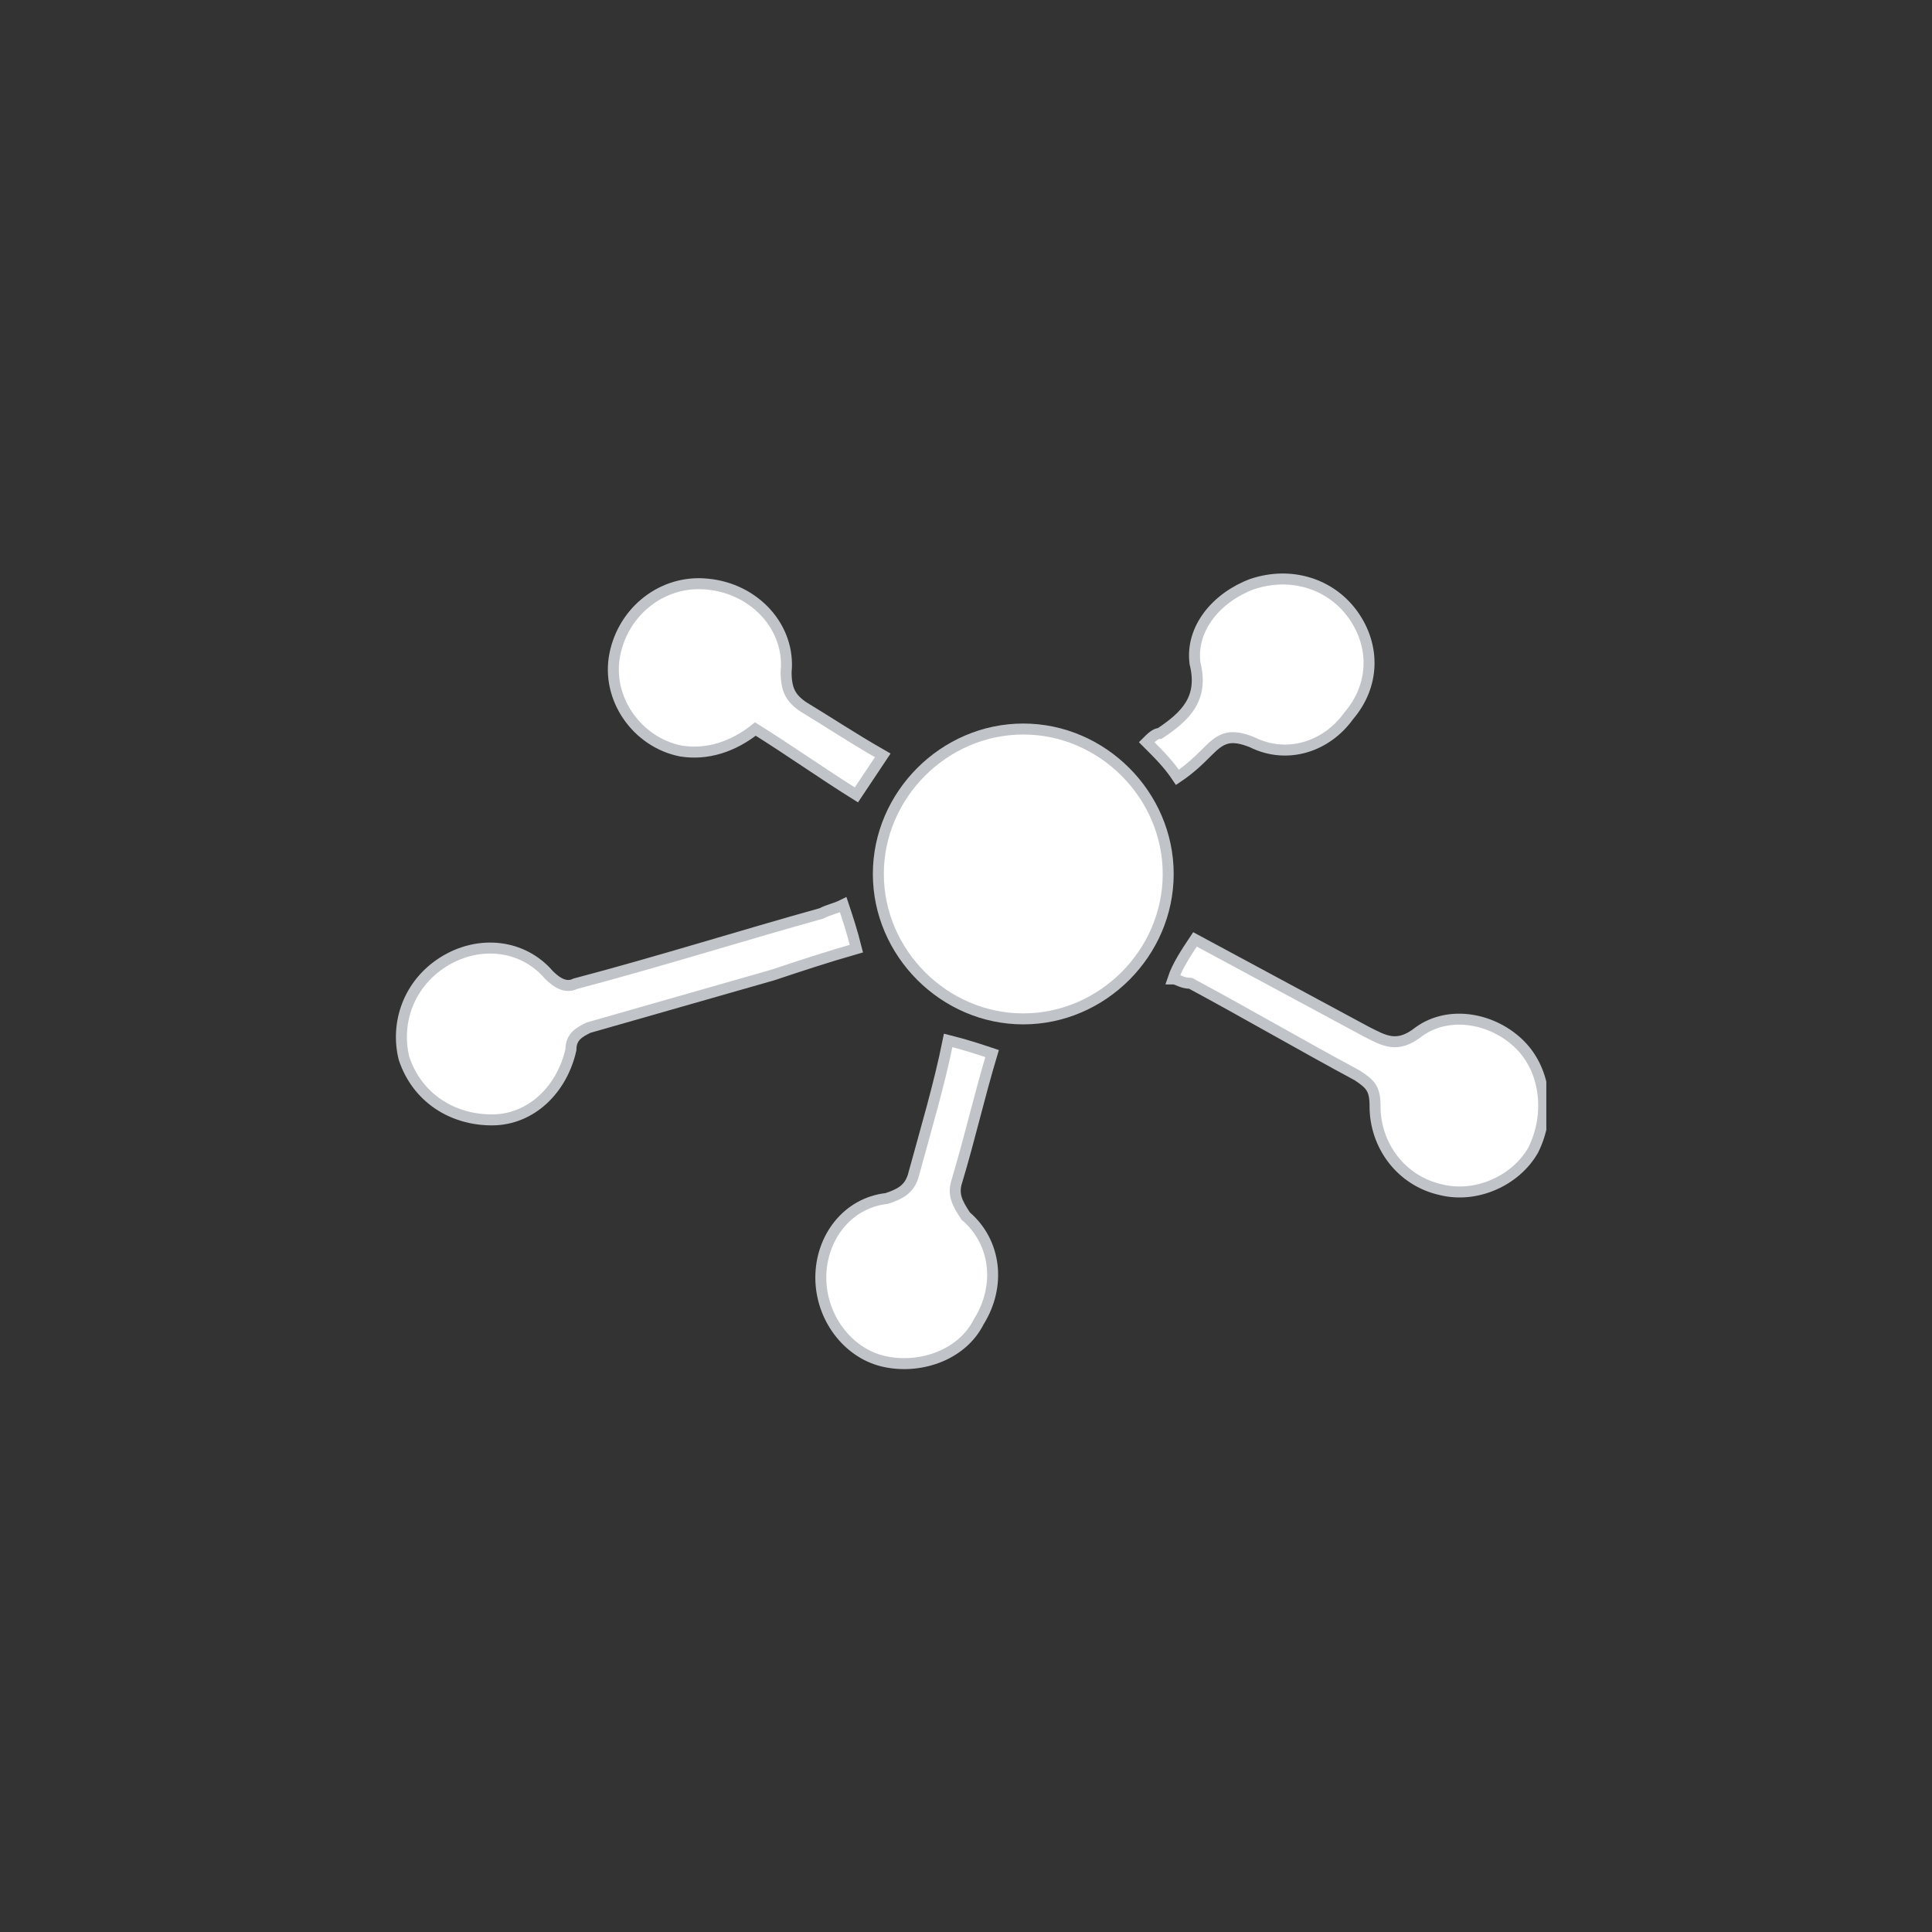 <?xml version="1.0" encoding="UTF-8" standalone="no" ?>
<!DOCTYPE svg PUBLIC "-//W3C//DTD SVG 1.1//EN" "http://www.w3.org/Graphics/SVG/1.1/DTD/svg11.dtd">
<svg xmlns="http://www.w3.org/2000/svg" xmlns:xlink="http://www.w3.org/1999/xlink" version="1.1" width="1080" height="1080" viewBox="0 0 1080 1080" xml:space="preserve">
<rect x="0" y="0" width="1080" height="1080" fill="#333333" stroke="none"/>
<desc>Created with Fabric.js 5.2.4</desc>
<defs>
</defs>
<g transform="matrix(1 0 0 1 540 540)" id="727831e5-730c-4796-a3b6-3d38714e3dae"  >
</g>
<g transform="matrix(1 0 0 1 540 540)" id="61a6464d-df1e-427b-bbd0-21c48dba3528"  >
<rect style="stroke: none; stroke-width: 1; stroke-dasharray: none; stroke-linecap: butt; stroke-dashoffset: 0; stroke-linejoin: miter; stroke-miterlimit: 4; fill: rgb(255,255,255); fill-rule: nonzero; opacity: 1; visibility: hidden;" vector-effect="non-scaling-stroke"  x="-540" y="-540" rx="0" ry="0" width="1080" height="1080" />
</g>
<g transform="matrix(24.55 0 0 24.55 540.1 540.1)"  >
<g style=""   >
		<g transform="matrix(1 0 0 1 1.3 -2.1)" clip-path="url(#CLIPPATH_5)"  >
<clipPath id="CLIPPATH_5" >
	<rect transform="matrix(1 0 0 1 -1.2 2.2)" id="clip0_3026_9633" x="-13.1" y="-9.1" rx="0" ry="0" width="26.2" height="18.2" />
</clipPath>
<path style="stroke: rgb(192,195,200); stroke-width: 0.25; stroke-dasharray: none; stroke-linecap: butt; stroke-dashoffset: 0; stroke-linejoin: miter; stroke-miterlimit: 10; fill: rgb(255,255,255); fill-rule: nonzero; opacity: 1;" vector-effect="non-scaling-stroke"  transform=" translate(-23.3, -19.9)" d="M 23.3 23.2 C 21.5 23.2 20 21.7 20 19.9 C 20 18.1 21.5 16.6 23.3 16.6 C 25.1 16.6 26.6 18.1 26.6 19.9 C 26.6 21.7 25.1 23.2 23.3 23.2 Z" stroke-linecap="round" />
</g>
		<g transform="matrix(1 0 0 1 -7.68 1.05)" clip-path="url(#CLIPPATH_6)"  >
<clipPath id="CLIPPATH_6" >
	<rect transform="matrix(1 0 0 1 7.78 -0.95)" id="clip0_3026_9633" x="-13.1" y="-9.1" rx="0" ry="0" width="26.2" height="18.2" />
</clipPath>
<path style="stroke: rgb(192,195,200); stroke-width: 0.25; stroke-dasharray: none; stroke-linecap: butt; stroke-dashoffset: 0; stroke-linejoin: miter; stroke-miterlimit: 10; fill: rgb(255,255,255); fill-rule: nonzero; opacity: 1;" vector-effect="non-scaling-stroke"  transform=" translate(-14.32, -23.05)" d="M 19.2 20.6 C 19.3 20.9 19.4 21.2 19.5 21.6 C 18.8 21.8 18.2 22 17.6 22.2 C 16.2 22.6 14.8 23 13.4 23.4 C 13.2 23.5 13 23.6 13 23.9 C 12.8 24.8 12.1 25.5 11.2 25.5 C 10.3 25.5 9.5 25 9.2 24.1 C 9 23.3 9.3 22.4 10.1 21.9 C 10.9 21.4 11.9 21.5 12.5 22.2 C 12.7 22.4 12.9 22.5 13.1 22.4 C 15 21.9 16.9 21.3 18.7 20.8 C 18.9 20.7 19 20.7 19.2 20.6 Z" stroke-linecap="round" />
</g>
		<g transform="matrix(1 0 0 1 8.93 2.27)" clip-path="url(#CLIPPATH_7)"  >
<clipPath id="CLIPPATH_7" >
	<rect transform="matrix(1 0 0 1 -8.82 -2.18)" id="clip0_3026_9633" x="-13.1" y="-9.1" rx="0" ry="0" width="26.2" height="18.2" />
</clipPath>
<path style="stroke: rgb(192,195,200); stroke-width: 0.25; stroke-dasharray: none; stroke-linecap: butt; stroke-dashoffset: 0; stroke-linejoin: miter; stroke-miterlimit: 10; fill: rgb(255,255,255); fill-rule: nonzero; opacity: 1;" vector-effect="non-scaling-stroke"  transform=" translate(-30.92, -24.28)" d="M 26.7 22.3 C 26.8 22 27 21.7 27.2 21.4 C 28.5 22.1 29.8 22.8 31.1 23.5 C 31.5 23.7 31.8 23.9 32.3 23.5 C 33 23 34 23.2 34.6 23.8 C 35.2 24.4 35.3 25.4 34.9 26.2 C 34.5 26.9 33.6 27.3 32.8 27.1 C 31.9 26.9 31.3 26.1 31.3 25.2 C 31.3 24.8 31.2 24.7 30.9 24.5 C 29.6 23.8 28.4 23.1 27.1 22.4 C 26.9 22.4 26.8 22.3 26.7 22.3 Z" stroke-linecap="round" />
</g>
		<g transform="matrix(1 0 0 1 -1.35 5.37)" clip-path="url(#CLIPPATH_8)"  >
<clipPath id="CLIPPATH_8" >
	<rect transform="matrix(1 0 0 1 1.44 -5.28)" id="clip0_3026_9633" x="-13.1" y="-9.1" rx="0" ry="0" width="26.2" height="18.2" />
</clipPath>
<path style="stroke: rgb(192,195,200); stroke-width: 0.25; stroke-dasharray: none; stroke-linecap: butt; stroke-dashoffset: 0; stroke-linejoin: miter; stroke-miterlimit: 10; fill: rgb(255,255,255); fill-rule: nonzero; opacity: 1;" vector-effect="non-scaling-stroke"  transform=" translate(-20.66, -27.38)" d="M 21.6 23.7 C 22 23.8 22.3 23.9 22.6 24 C 22.3 25 22.1 25.9 21.8 26.9 C 21.7 27.2 21.8 27.4 22 27.7 C 22.7 28.3 22.8 29.3 22.3 30.1 C 21.9 30.9 20.9 31.2 20.1 31 C 19.3 30.8 18.7 30 18.7 29.1 C 18.7 28.2 19.3 27.4 20.2 27.3 C 20.5 27.2 20.7 27.1 20.8 26.8 C 21.1 25.7 21.4 24.7 21.6 23.7 Z" stroke-linecap="round" />
</g>
		<g transform="matrix(1 0 0 1 -4.97 -6.3)" clip-path="url(#CLIPPATH_9)"  >
<clipPath id="CLIPPATH_9" >
	<rect transform="matrix(1 0 0 1 5.07 6.4)" id="clip0_3026_9633" x="-13.1" y="-9.1" rx="0" ry="0" width="26.2" height="18.2" />
</clipPath>
<path style="stroke: rgb(192,195,200); stroke-width: 0.25; stroke-dasharray: none; stroke-linecap: butt; stroke-dashoffset: 0; stroke-linejoin: miter; stroke-miterlimit: 10; fill: rgb(255,255,255); fill-rule: nonzero; opacity: 1;" vector-effect="non-scaling-stroke"  transform=" translate(-17.03, -15.7)" d="M 20.1 17.2 C 19.9 17.5 19.7 17.8 19.5 18.1 C 18.7 17.6 18 17.1 17.2 16.6 C 16.7 17 16.1 17.2 15.5 17.1 C 14.5 16.9 13.8 15.9 14 14.9 C 14.2 13.9 15.1 13.2 16.1 13.3 C 17.2 13.4 18 14.3 17.9 15.3 C 17.9 15.7 18 15.9 18.3 16.1 C 18.8 16.4 19.4 16.8 20.1 17.2 Z" stroke-linecap="round" />
</g>
		<g transform="matrix(1 0 0 1 6.64 -6.56)" clip-path="url(#CLIPPATH_10)"  >
<clipPath id="CLIPPATH_10" >
	<rect transform="matrix(1 0 0 1 -6.53 6.66)" id="clip0_3026_9633" x="-13.1" y="-9.1" rx="0" ry="0" width="26.2" height="18.2" />
</clipPath>
<path style="stroke: rgb(192,195,200); stroke-width: 0.25; stroke-dasharray: none; stroke-linecap: butt; stroke-dashoffset: 0; stroke-linejoin: miter; stroke-miterlimit: 10; fill: rgb(255,255,255); fill-rule: nonzero; opacity: 1;" vector-effect="non-scaling-stroke"  transform=" translate(-28.63, -15.44)" d="M 26.1 16.9 C 26.2 16.8 26.3 16.7 26.4 16.7 C 27 16.3 27.4 15.9 27.2 15.1 C 27.1 14.3 27.7 13.6 28.5 13.3 C 29.4 13 30.3 13.3 30.8 14 C 31.3 14.7 31.3 15.6 30.7 16.3 C 30.2 17 29.3 17.3 28.5 16.9 C 28 16.7 27.8 16.8 27.5 17.1 C 27.3 17.3 27.1 17.5 26.8 17.7 C 26.6 17.4 26.4 17.2 26.1 16.9 Z" stroke-linecap="round" />
</g>
</g>
</g>
</svg>